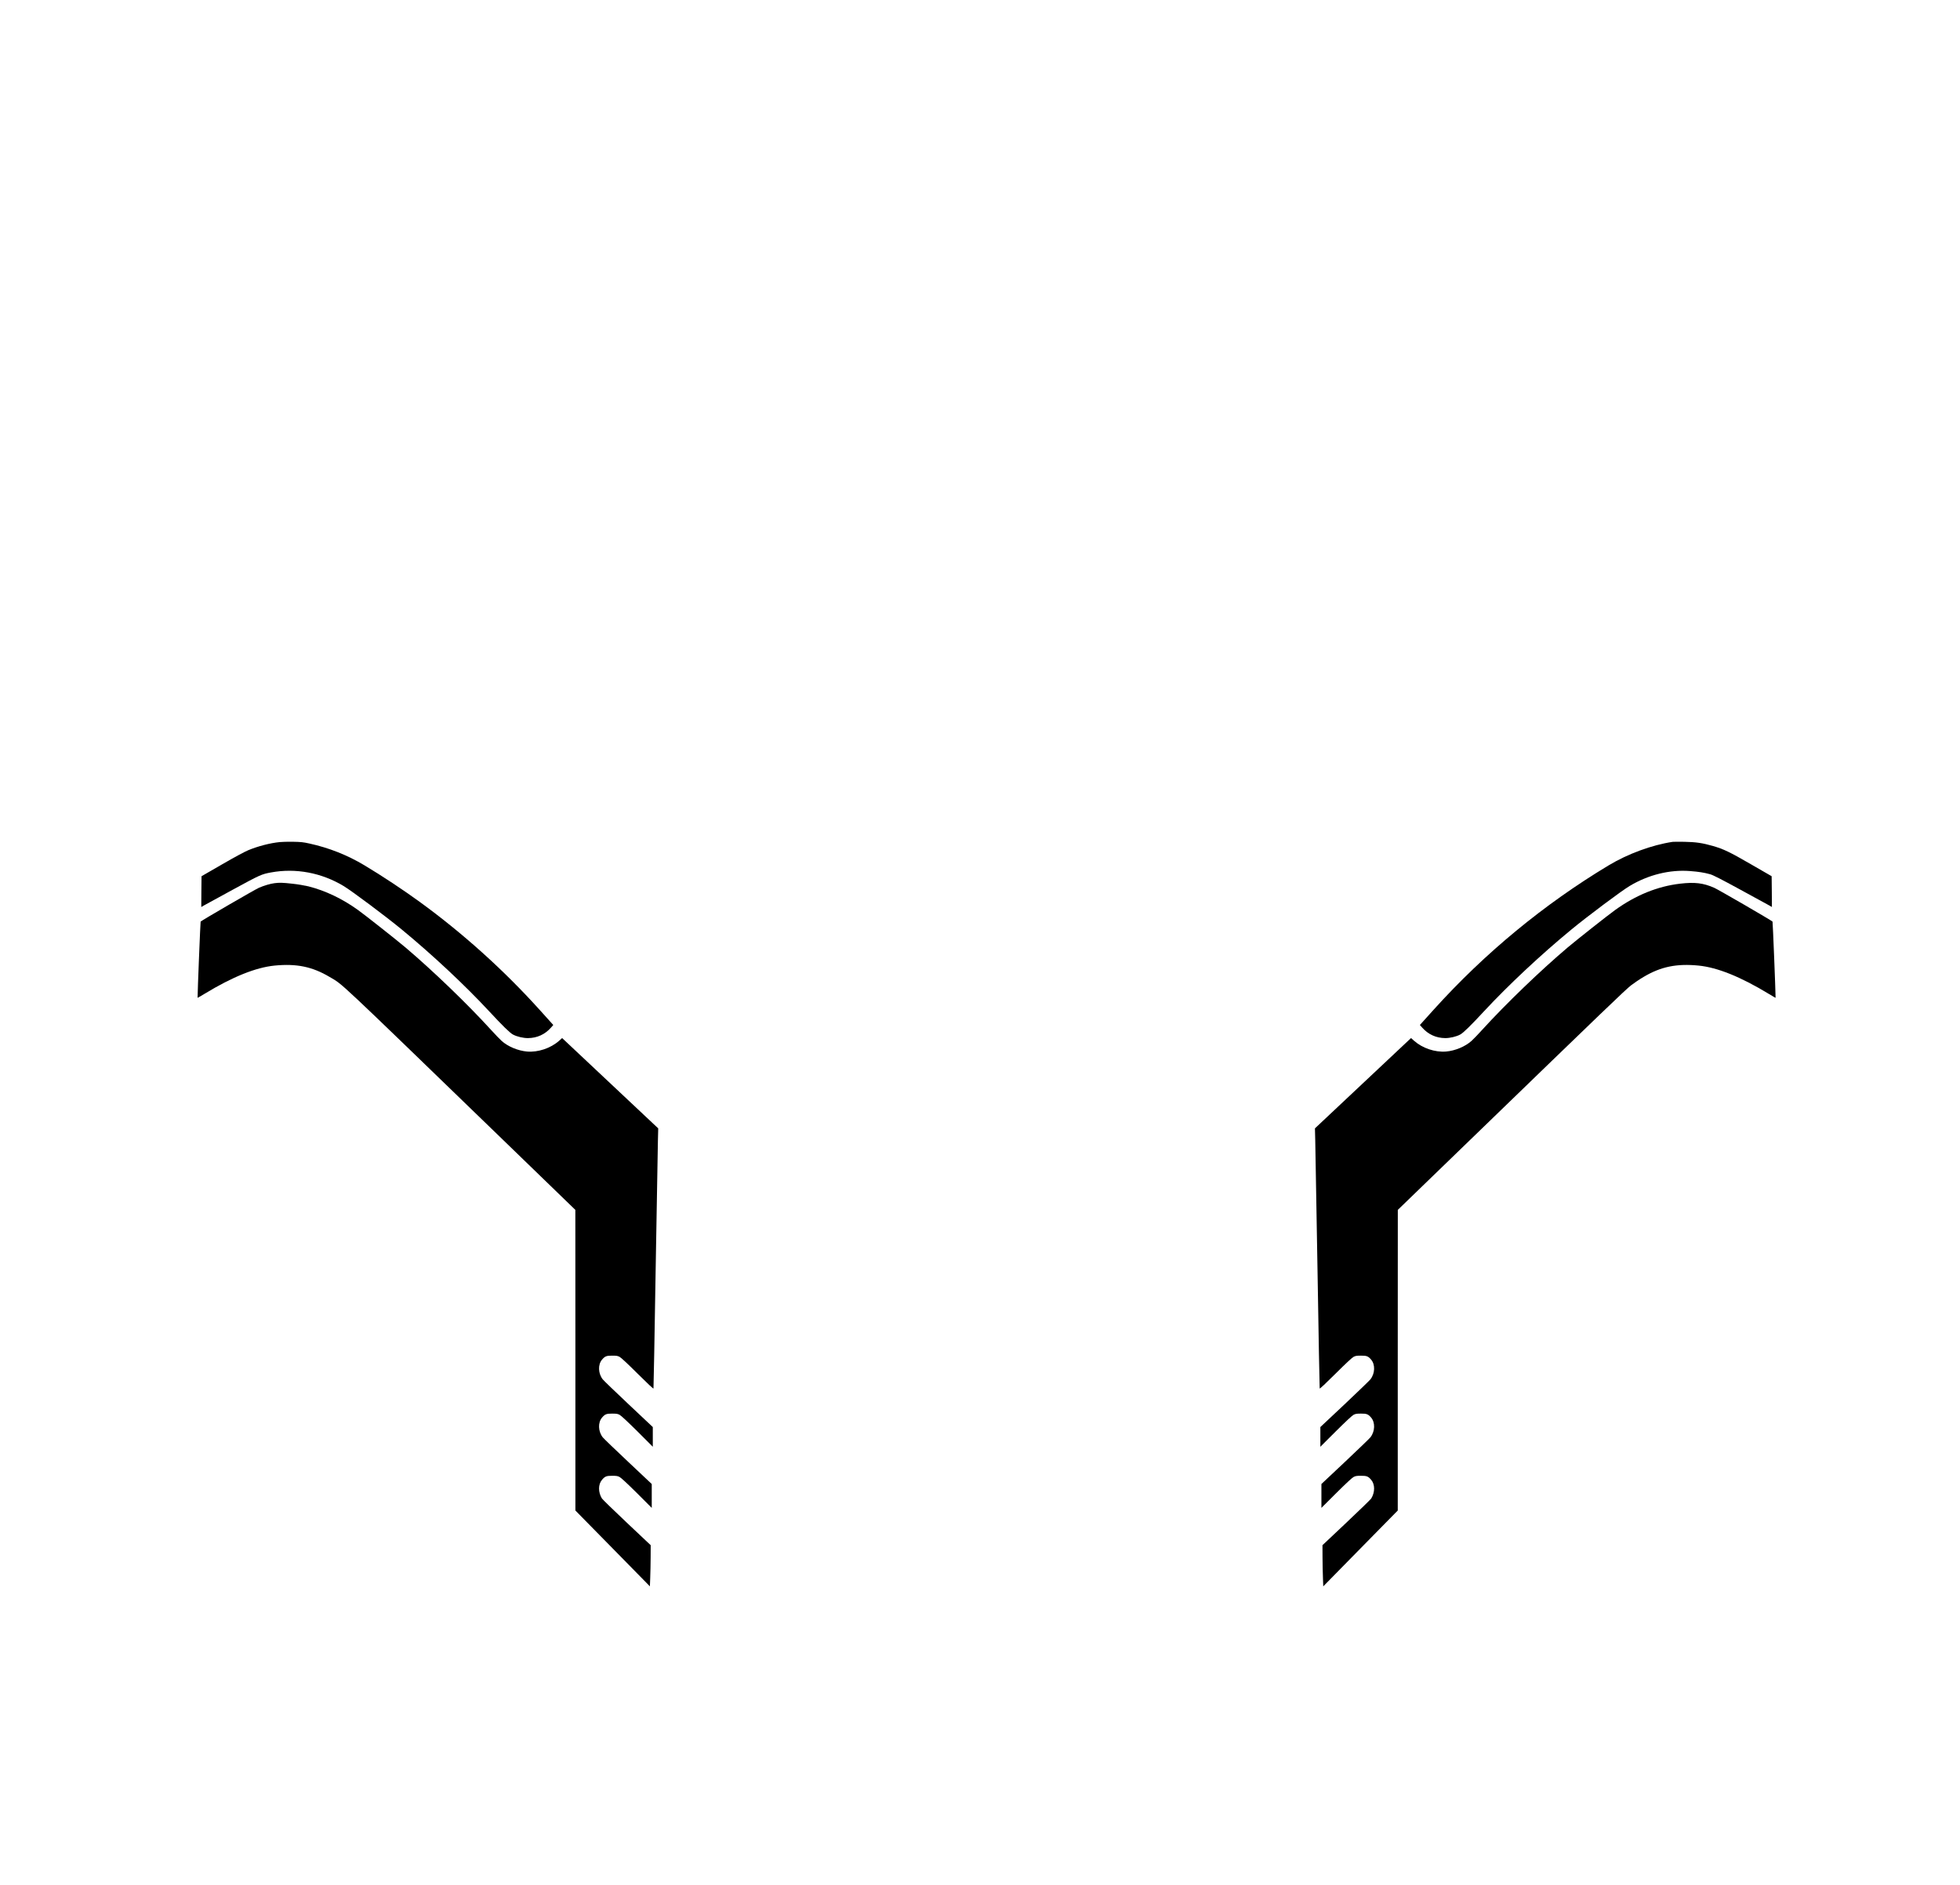 <?xml version="1.0" standalone="no"?>
<!DOCTYPE svg PUBLIC "-//W3C//DTD SVG 20010904//EN"
 "http://www.w3.org/TR/2001/REC-SVG-20010904/DTD/svg10.dtd">
<svg version="1.0" xmlns="http://www.w3.org/2000/svg"
 width="3720pt" height="3577pt" viewBox="0 0 3720 3577"
 preserveAspectRatio="xMidYMid meet">

<g transform="translate(0,3577) scale(0.1,-0.1)"
fill="#000000" stroke="none">
<path d="M5310 19790 c-187 -19 -409 -77 -595 -153 -68 -28 -258 -130 -500
-270 l-390 -225 -3 -292 -2 -292 52 30 c29 17 276 152 549 300 516 281 543
293 724 326 467 86 956 -5 1375 -257 156 -93 804 -578 1105 -826 582 -479
1201 -1059 1658 -1551 257 -277 394 -411 454 -443 73 -39 192 -67 282 -67 174
1 325 70 439 200 l43 49 -264 293 c-682 755 -1455 1450 -2272 2044 -314 228
-706 488 -1048 693 -320 192 -672 332 -1042 413 -121 27 -163 31 -315 34 -96
1 -209 -1 -250 -6z"/>
<path d="M31745 19794 c-392 -59 -847 -226 -1212 -445 -1225 -736 -2349 -1662
-3320 -2737 l-264 -293 43 -49 c114 -130 265 -199 439 -200 90 0 209 28 282
67 60 32 197 166 454 443 457 492 1076 1072 1658 1551 301 248 949 733 1105
826 354 212 760 313 1145 283 163 -12 270 -29 384 -61 54 -15 203 -91 570
-291 273 -148 520 -283 549 -300 l52 -30 -2 292 -3 292 -390 225 c-408 236
-519 289 -725 349 -196 56 -322 75 -540 79 -107 2 -208 1 -225 -1z"/>
<path d="M5210 19010 c-83 -11 -198 -45 -297 -88 -71 -31 -1079 -615 -1105
-641 -5 -4 -58 -1327 -58 -1446 0 -3 62 33 138 79 528 320 965 496 1322 532
418 41 717 -20 1045 -215 264 -156 65 31 3283 -3083 l1382 -1338 1 -2853 0
-2852 707 -719 707 -720 6 160 c4 87 7 263 8 390 l1 231 -454 428 c-249 235
-462 442 -472 459 -73 120 -72 268 3 355 55 64 83 76 193 75 80 0 102 -3 140
-23 29 -15 145 -123 328 -304 l282 -282 0 227 0 226 -447 421 c-247 232 -464
441 -483 465 -88 112 -94 281 -13 375 55 64 83 76 193 75 80 0 102 -3 140 -23
29 -15 148 -126 338 -314 l292 -292 0 187 0 187 -457 430 c-252 237 -474 451
-493 475 -88 112 -94 281 -13 375 55 64 83 76 193 75 80 0 102 -3 140 -23 29
-15 149 -127 342 -319 189 -188 299 -291 301 -281 3 7 21 1015 41 2239 20
1224 40 2331 43 2461 l6 236 -912 857 -912 857 -59 -53 c-159 -140 -396 -220
-605 -203 -172 14 -366 95 -485 203 -33 29 -123 123 -202 210 -448 492 -1108
1127 -1623 1563 -176 148 -758 608 -900 710 -296 213 -620 368 -942 449 -72
17 -199 39 -304 50 -188 21 -246 22 -339 10z"/>
<path d="M31884 19000 c-426 -50 -839 -218 -1229 -499 -142 -102 -724 -562
-900 -710 -515 -436 -1175 -1071 -1623 -1563 -79 -87 -169 -181 -202 -210
-119 -108 -313 -189 -485 -203 -209 -17 -446 63 -605 203 l-59 53 -912 -857
-912 -857 6 -236 c3 -130 23 -1237 43 -2461 20 -1224 38 -2232 41 -2239 2 -10
112 93 301 281 193 192 313 304 342 319 38 20 60 23 140 23 110 1 138 -11 193
-75 81 -94 75 -263 -13 -375 -19 -24 -241 -238 -492 -475 l-458 -430 0 -187 0
-187 293 292 c189 188 308 299 337 314 38 20 60 23 140 23 110 1 138 -11 193
-75 81 -94 75 -263 -13 -375 -19 -24 -236 -233 -482 -465 l-448 -421 0 -226 0
-227 283 282 c182 181 298 289 327 304 38 20 60 23 140 23 110 1 138 -11 193
-75 75 -87 76 -235 3 -355 -10 -17 -223 -224 -472 -459 l-454 -428 1 -231 c1
-127 4 -303 8 -390 l6 -160 707 720 707 719 0 2852 1 2853 1383 1338 c2565
2482 2939 2842 3046 2925 58 44 164 116 236 158 328 195 627 256 1045 215 357
-36 794 -212 1323 -532 75 -46 137 -82 137 -79 0 119 -53 1442 -58 1446 -26
26 -1034 610 -1106 641 -209 92 -372 111 -652 78z"/>
</g>
</svg>
